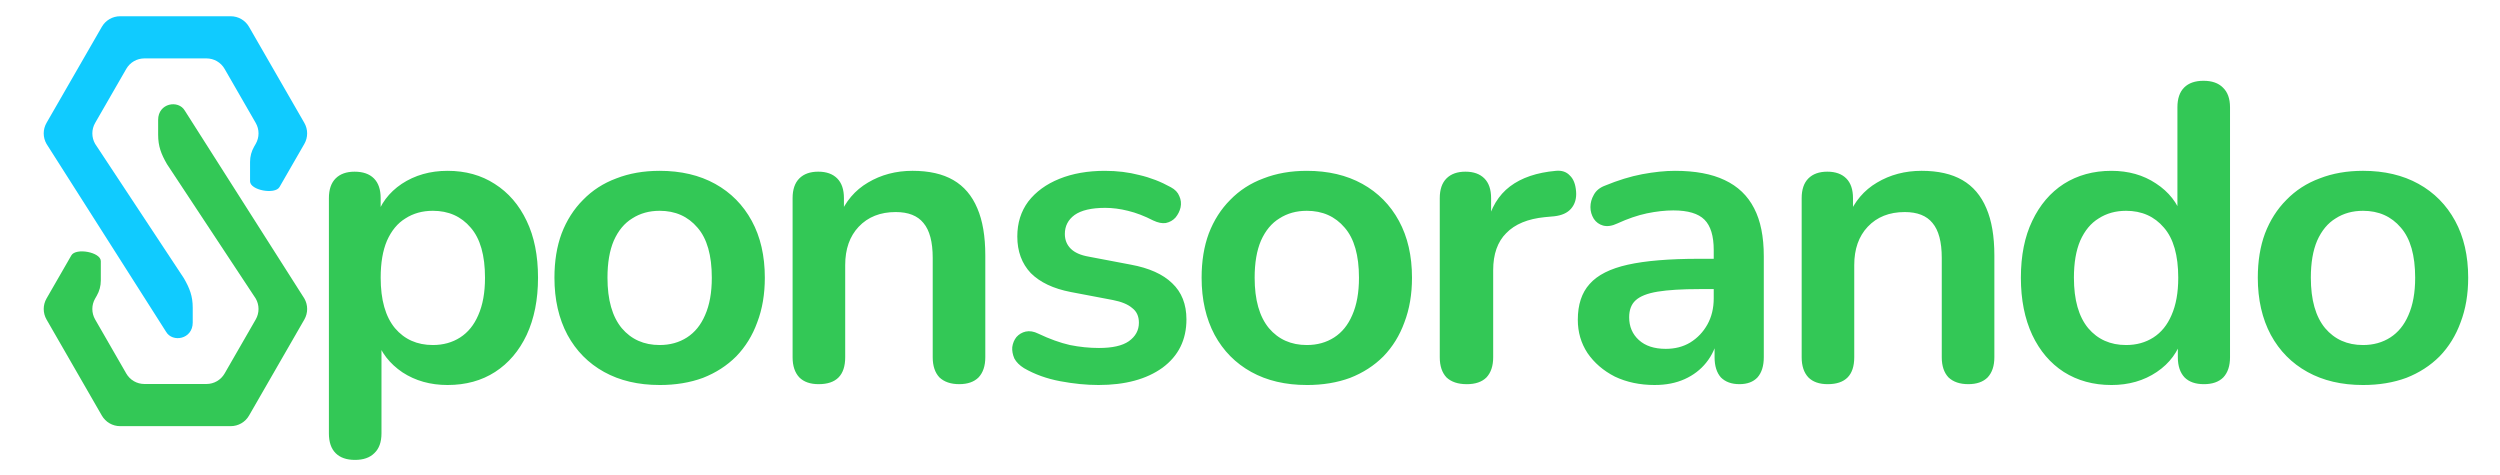 <?xml version="1.0" encoding="UTF-8" standalone="no"?>
<!-- Created with Inkscape (http://www.inkscape.org/) -->

<svg
   width="200mm"
   height="38mm"
   viewBox="0 0 200 38"
   version="1.1"
   id="svg1"
   inkscape:version="1.3.1 (9b9bdc1480, 2023-11-25, custom)"
   sodipodi:docname="tittel.svg"
   xmlns:inkscape="http://www.inkscape.org/namespaces/inkscape"
   xmlns:sodipodi="http://sodipodi.sourceforge.net/DTD/sodipodi-0.dtd"
   xmlns="http://www.w3.org/2000/svg"
   xmlns:svg="http://www.w3.org/2000/svg">
  <sodipodi:namedview
     id="namedview1"
     pagecolor="#ffffff"
     bordercolor="#000000"
     borderopacity="0.25"
     inkscape:showpageshadow="2"
     inkscape:pageopacity="0.0"
     inkscape:pagecheckerboard="0"
     inkscape:deskcolor="#d1d1d1"
     inkscape:document-units="mm"
     inkscape:zoom="1.3719136"
     inkscape:cx="332.38245"
     inkscape:cy="95.487064"
     inkscape:window-width="1920"
     inkscape:window-height="970"
     inkscape:window-x="0"
     inkscape:window-y="0"
     inkscape:window-maximized="1"
     inkscape:current-layer="layer1" />
  <defs
     id="defs1" />
  <g
     inkscape:label="Layer 1"
     inkscape:groupmode="layer"
     id="layer1">
    <g
       id="g1"
       transform="matrix(1.157,0,0,1.157,-24,-119.036)"
       style="stroke-width:0.865">
      <path
         style="font-weight:bold;font-size:29.094px;font-family:Nunito;-inkscape-font-specification:'Nunito Bold';letter-spacing:-1.075px;display:inline;fill:#33c856;fill-opacity:1;stroke-width:0.086;stroke-linecap:round;stroke-linejoin:round"
         d="m 45.289,134.683 q -0.873,0 -1.338,-0.466 -0.466,-0.466 -0.466,-1.367 v -16.263 q 0,-0.902 0.466,-1.367 0.466,-0.466 1.309,-0.466 0.873,0 1.338,0.466 0.466,0.466 0.466,1.367 v 2.269 l -0.32,-0.873 q 0.436,-1.484 1.775,-2.386 1.367,-0.902 3.171,-0.902 1.862,0 3.258,0.902 1.426,0.902 2.211,2.56 0.786,1.629 0.786,3.928 0,2.269 -0.786,3.957 -0.786,1.658 -2.182,2.56 -1.397,0.902 -3.288,0.902 -1.775,0 -3.113,-0.873 -1.338,-0.902 -1.804,-2.327 h 0.349 v 6.546 q 0,0.902 -0.495,1.367 -0.466,0.466 -1.338,0.466 z m 5.382,-7.943 q 1.076,0 1.891,-0.524 0.815,-0.524 1.251,-1.542 0.466,-1.047 0.466,-2.589 0,-2.328 -0.989,-3.462 -0.989,-1.164 -2.618,-1.164 -1.076,0 -1.891,0.524 -0.815,0.495 -1.28,1.542 -0.436,1.018 -0.436,2.56 0,2.298 0.989,3.491 0.989,1.164 2.618,1.164 z m 15.682,2.764 q -2.211,0 -3.84,-0.902 -1.629,-0.902 -2.531,-2.56 -0.902,-1.687 -0.902,-3.957 0,-1.717 0.495,-3.055 0.524,-1.367 1.484,-2.327 0.96,-0.989 2.298,-1.484 1.338,-0.524 2.997,-0.524 2.211,0 3.84,0.902 1.629,0.902 2.531,2.56 0.902,1.658 0.902,3.928 0,1.717 -0.524,3.084 -0.495,1.367 -1.455,2.357 -0.96,0.96 -2.298,1.484 -1.338,0.495 -2.997,0.495 z m 0,-2.764 q 1.076,0 1.891,-0.524 0.815,-0.524 1.251,-1.542 0.466,-1.047 0.466,-2.589 0,-2.328 -0.989,-3.462 -0.989,-1.164 -2.618,-1.164 -1.076,0 -1.891,0.524 -0.815,0.495 -1.28,1.542 -0.436,1.018 -0.436,2.56 0,2.298 0.989,3.491 0.989,1.164 2.618,1.164 z m 10.998,2.706 q -0.873,0 -1.338,-0.466 -0.466,-0.495 -0.466,-1.397 v -10.997 q 0,-0.902 0.466,-1.367 0.466,-0.466 1.309,-0.466 0.844,0 1.309,0.466 0.466,0.466 0.466,1.367 v 1.978 l -0.32,-0.727 q 0.64,-1.542 1.978,-2.328 1.367,-0.815 3.084,-0.815 1.717,0 2.822,0.64 1.106,0.64 1.658,1.949 0.553,1.28 0.553,3.258 v 7.041 q 0,0.902 -0.466,1.397 -0.466,0.466 -1.338,0.466 -0.873,0 -1.367,-0.466 -0.465,-0.495 -0.465,-1.397 v -6.866 q 0,-1.658 -0.64,-2.415 -0.611,-0.756 -1.92,-0.756 -1.6,0 -2.56,1.018 -0.931,0.989 -0.931,2.648 v 6.372 q 0,1.862 -1.833,1.862 z m 19.348,0.058 q -1.251,0 -2.648,-0.262 -1.397,-0.262 -2.502,-0.902 -0.466,-0.291 -0.669,-0.669 -0.175,-0.407 -0.145,-0.786 0.058,-0.407 0.291,-0.698 0.262,-0.291 0.64,-0.378 0.407,-0.087 0.873,0.145 1.164,0.553 2.182,0.786 1.018,0.204 2.007,0.204 1.397,0 2.066,-0.466 0.698,-0.495 0.698,-1.28 0,-0.669 -0.466,-1.018 -0.436,-0.378 -1.338,-0.553 l -2.909,-0.553 q -1.804,-0.349 -2.764,-1.309 -0.931,-0.989 -0.931,-2.531 0,-1.397 0.756,-2.415 0.786,-1.018 2.153,-1.571 1.367,-0.553 3.142,-0.553 1.28,0 2.386,0.291 1.135,0.262 2.182,0.844 0.436,0.233 0.582,0.611 0.175,0.378 0.087,0.786 -0.087,0.378 -0.349,0.698 -0.262,0.291 -0.669,0.378 -0.378,0.058 -0.873,-0.175 -0.902,-0.466 -1.746,-0.669 -0.815,-0.204 -1.571,-0.204 -1.426,0 -2.124,0.495 -0.669,0.495 -0.669,1.309 0,0.611 0.407,1.018 0.407,0.407 1.251,0.553 l 2.909,0.553 q 1.891,0.349 2.851,1.28 0.989,0.931 0.989,2.502 0,2.124 -1.658,3.346 -1.658,1.193 -4.422,1.193 z m 14.402,0 q -2.211,0 -3.84,-0.902 -1.629,-0.902 -2.531,-2.56 -0.902,-1.687 -0.902,-3.957 0,-1.717 0.495,-3.055 0.524,-1.367 1.484,-2.327 0.96,-0.989 2.298,-1.484 1.338,-0.524 2.997,-0.524 2.211,0 3.84,0.902 1.629,0.902 2.531,2.56 0.902,1.658 0.902,3.928 0,1.717 -0.524,3.084 -0.495,1.367 -1.455,2.357 -0.96,0.96 -2.298,1.484 -1.338,0.495 -2.997,0.495 z m 0,-2.764 q 1.076,0 1.891,-0.524 0.815,-0.524 1.251,-1.542 0.466,-1.047 0.466,-2.589 0,-2.327 -0.989,-3.462 -0.989,-1.164 -2.618,-1.164 -1.076,0 -1.891,0.524 -0.815,0.495 -1.28,1.542 -0.436,1.018 -0.436,2.56 0,2.298 0.989,3.491 0.989,1.164 2.618,1.164 z m 11.057,2.706 q -0.902,0 -1.397,-0.466 -0.466,-0.495 -0.466,-1.397 v -10.997 q 0,-0.902 0.466,-1.367 0.466,-0.466 1.309,-0.466 0.844,0 1.309,0.466 0.466,0.466 0.466,1.367 v 1.833 h -0.291 q 0.407,-1.746 1.6,-2.648 1.193,-0.902 3.171,-1.076 0.611,-0.058 0.96,0.32 0.378,0.349 0.436,1.106 0.058,0.727 -0.349,1.193 -0.378,0.436 -1.164,0.524 l -0.64,0.058 q -1.775,0.175 -2.677,1.106 -0.902,0.902 -0.902,2.56 v 6.022 q 0,0.902 -0.466,1.397 -0.466,0.466 -1.367,0.466 z m 13.006,0.058 q -1.542,0 -2.764,-0.582 -1.193,-0.611 -1.891,-1.629 -0.669,-1.018 -0.669,-2.298 0,-1.571 0.815,-2.473 0.815,-0.931 2.648,-1.338 1.833,-0.407 4.917,-0.407 h 1.455 v 2.095 h -1.426 q -1.804,0 -2.88,0.175 -1.076,0.175 -1.542,0.611 -0.436,0.407 -0.436,1.164 0,0.96 0.669,1.571 0.669,0.611 1.862,0.611 0.96,0 1.687,-0.436 0.756,-0.466 1.193,-1.251 0.436,-0.786 0.436,-1.804 v -3.346 q 0,-1.455 -0.64,-2.095 -0.64,-0.64 -2.153,-0.64 -0.844,0 -1.833,0.204 -0.96,0.204 -2.037,0.698 -0.553,0.262 -0.989,0.145 -0.407,-0.116 -0.64,-0.466 -0.233,-0.378 -0.233,-0.815 0,-0.436 0.233,-0.844 0.233,-0.436 0.786,-0.64 1.338,-0.553 2.56,-0.786 1.251,-0.233 2.269,-0.233 2.095,0 3.433,0.64 1.367,0.64 2.037,1.949 0.669,1.28 0.669,3.317 v 6.982 q 0,0.902 -0.436,1.396 -0.436,0.466 -1.251,0.466 -0.815,0 -1.28,-0.466 -0.436,-0.495 -0.436,-1.396 v -1.397 h 0.233 q -0.204,1.018 -0.815,1.775 -0.582,0.727 -1.484,1.135 -0.902,0.407 -2.066,0.407 z m 11.958,-0.058 q -0.873,0 -1.338,-0.466 -0.465,-0.495 -0.465,-1.397 v -10.997 q 0,-0.902 0.465,-1.367 0.466,-0.466 1.309,-0.466 0.844,0 1.309,0.466 0.466,0.466 0.466,1.367 v 1.978 l -0.32,-0.727 q 0.64,-1.542 1.978,-2.328 1.367,-0.815 3.084,-0.815 1.717,0 2.822,0.64 1.106,0.64 1.658,1.949 0.553,1.28 0.553,3.258 v 7.041 q 0,0.902 -0.466,1.397 -0.466,0.466 -1.338,0.466 -0.873,0 -1.367,-0.466 -0.466,-0.495 -0.466,-1.397 v -6.866 q 0,-1.658 -0.64,-2.415 -0.611,-0.756 -1.92,-0.756 -1.6,0 -2.56,1.018 -0.931,0.989 -0.931,2.648 v 6.372 q 0,1.862 -1.833,1.862 z m 19.61,0.058 q -1.862,0 -3.288,-0.902 -1.397,-0.902 -2.182,-2.56 -0.786,-1.687 -0.786,-3.957 0,-2.298 0.786,-3.928 0.786,-1.658 2.182,-2.56 1.426,-0.902 3.288,-0.902 1.775,0 3.084,0.873 1.338,0.873 1.804,2.298 h -0.32 v -7.564 q 0,-0.902 0.466,-1.367 0.466,-0.466 1.338,-0.466 0.873,0 1.338,0.466 0.495,0.466 0.495,1.367 v 17.282 q 0,0.902 -0.466,1.396 -0.466,0.466 -1.338,0.466 -0.873,0 -1.338,-0.466 -0.466,-0.495 -0.466,-1.396 v -2.269 l 0.32,0.873 q -0.436,1.513 -1.775,2.415 -1.338,0.902 -3.142,0.902 z m 1.018,-2.764 q 1.076,0 1.891,-0.524 0.815,-0.524 1.251,-1.542 0.465,-1.047 0.465,-2.589 0,-2.328 -0.989,-3.462 -0.989,-1.164 -2.618,-1.164 -1.076,0 -1.891,0.524 -0.815,0.495 -1.28,1.542 -0.436,1.018 -0.436,2.56 0,2.298 0.989,3.491 0.989,1.164 2.618,1.164 z m 16.381,2.764 q -2.211,0 -3.84,-0.902 -1.629,-0.902 -2.531,-2.56 -0.902,-1.687 -0.902,-3.957 0,-1.717 0.495,-3.055 0.524,-1.367 1.484,-2.328 0.96,-0.989 2.298,-1.484 1.338,-0.524 2.997,-0.524 2.211,0 3.84,0.902 1.629,0.902 2.531,2.56 0.902,1.658 0.902,3.928 0,1.717 -0.524,3.084 -0.495,1.367 -1.455,2.357 -0.96,0.96 -2.298,1.484 -1.338,0.495 -2.997,0.495 z m 0,-2.764 q 1.076,0 1.891,-0.524 0.815,-0.524 1.251,-1.542 0.466,-1.047 0.466,-2.589 0,-2.328 -0.989,-3.462 -0.989,-1.164 -2.618,-1.164 -1.076,0 -1.891,0.524 -0.815,0.495 -1.28,1.542 -0.436,1.018 -0.436,2.56 0,2.298 0.989,3.491 0.989,1.164 2.618,1.164 z"
         id="text1-0-7"
         aria-label="ponsorando" />
      <path
         style="color:#000000;display:inline;fill:#33c856;fill-opacity:1;stroke:none;stroke-width:0.086;stroke-linejoin:round;stroke-dasharray:none;stroke-opacity:1"
         d="m 41.787,123.523 -8.264,-12.988 c -0.443,-0.769 -1.845,-0.525 -1.845,0.635 v 1.028 c 0,0.803 0.211,1.341 0.612,2.036 l 6.136,9.293 c 0.257,0.447 0.257,0.997 0,1.444 l -2.154,3.741 c -0.257,0.447 -0.734,0.722 -1.249,0.722 h -4.299 c -0.516,0 -0.992,-0.275 -1.249,-0.722 l -2.154,-3.741 c -0.257,-0.447 -0.257,-0.997 -1.1e-4,-1.444 l 0.113,-0.196 c 0.183,-0.318 0.28,-0.68 0.28,-1.047 l 4e-5,-1.345 c 10e-6,-0.622 -1.726,-0.937 -2.036,-0.399 l -1.717,2.982 c -0.259,0.45 -0.259,1.004 0,1.454 l 3.825,6.643 c 0.26,0.452 0.742,0.73 1.263,0.73 h 7.65 c 0.521,1.2e-4 1.003,-0.278 1.263,-0.73 l 3.825,-6.643 c 0.259,-0.45 0.259,-1.004 0,-1.454 z"
         id="path2-2-2-4-5-5-2"
         sodipodi:nodetypes="ccccccccccccccccccccccccc" />
      <path
         style="color:#000000;display:inline;fill:#10cbff;fill-opacity:1;stroke:none;stroke-width:0.086;stroke-linejoin:round;stroke-dasharray:none;stroke-opacity:1"
         d="m 23.96,112.833 8.264,12.988 c 0.443,0.769 1.845,0.525 1.845,-0.635 v -1.028 c 0,-0.803 -0.211,-1.341 -0.612,-2.036 l -6.136,-9.293 c -0.257,-0.447 -0.257,-0.997 -10e-6,-1.444 l 2.154,-3.741 c 0.257,-0.447 0.734,-0.722 1.249,-0.722 h 4.299 c 0.516,0 0.992,0.275 1.249,0.722 l 2.154,3.741 c 0.257,0.447 0.257,0.997 1.1e-4,1.444 l -0.113,0.196 c -0.183,0.318 -0.28,0.68 -0.28,1.047 l -5e-5,1.345 c -1e-5,0.622 1.726,0.937 2.036,0.399 l 1.717,-2.982 c 0.259,-0.45 0.259,-1.004 0,-1.454 l -3.825,-6.643 c -0.26,-0.452 -0.742,-0.73 -1.263,-0.73 h -7.65 c -0.521,-1.2e-4 -1.003,0.278 -1.263,0.73 l -3.825,6.643 c -0.259,0.45 -0.259,1.004 0,1.454 z"
         id="path2-2-2-4-5-7-0-4"
         sodipodi:nodetypes="ccccccccccccccccccccccccc" />
    </g>
  </g>
</svg>

